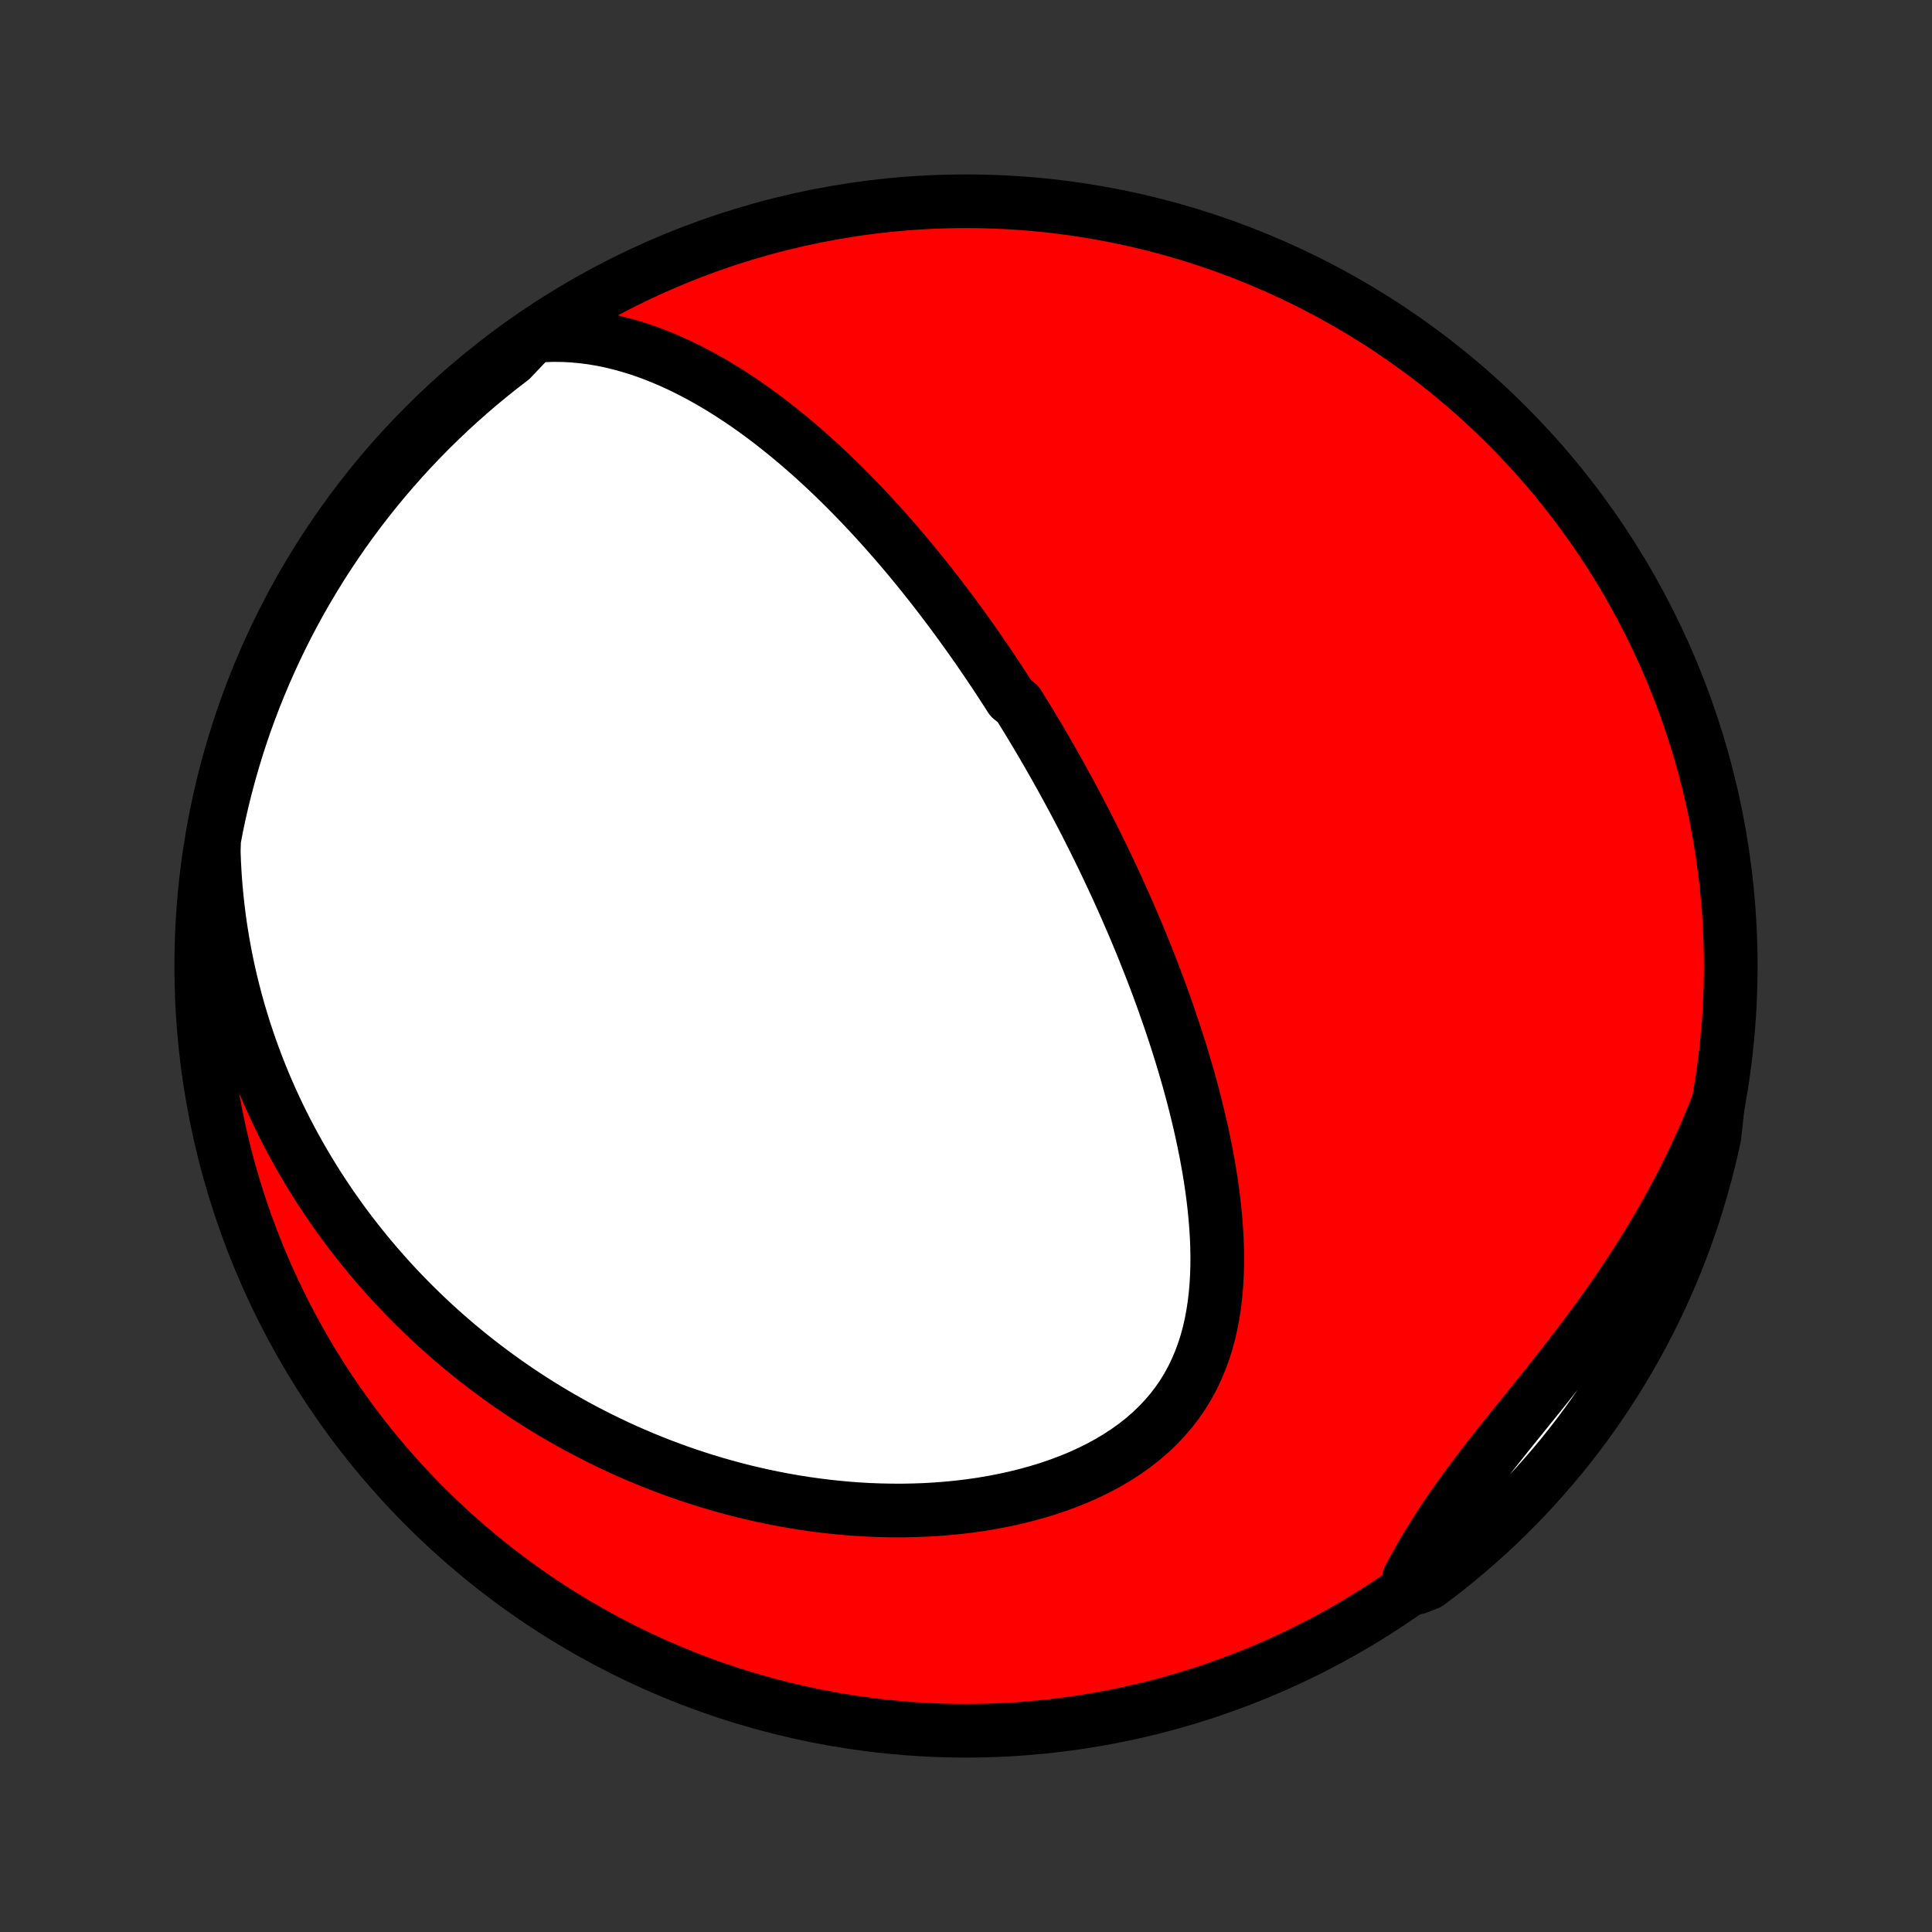 <?xml version="1.0" encoding="utf-8" standalone="no"?>
<!DOCTYPE svg PUBLIC "-//W3C//DTD SVG 1.1//EN"
  "http://www.w3.org/Graphics/SVG/1.1/DTD/svg11.dtd">
<!-- Created with matplotlib (http://matplotlib.org/) -->
<svg height="72pt" version="1.1" viewBox="0 0 72 72" width="72pt" xmlns="http://www.w3.org/2000/svg" xmlns:xlink="http://www.w3.org/1999/xlink">
 <rect x="0" y="0" width="72" height="72" fill="#333333" stroke="none"/>
 <defs>
  <style type="text/css">
*{stroke-linecap:butt;stroke-linejoin:round;}
  </style>
 </defs>
 <g id="figure_1">
  <g id="patch_1">
   <path d="
M0 72
L72 72
L72 0
L0 0
z
" style="fill:none;"/>
  </g>
  <g id="axes_1">
   <g id="PatchCollection_1">
    <defs>
     <path d="
M36 -7.5
C43.558 -7.5 50.808 -10.503 56.153 -15.848
C61.497 -21.192 64.5 -28.442 64.5 -36
C64.5 -43.558 61.497 -50.808 56.153 -56.153
C50.808 -61.497 43.558 -64.5 36 -64.5
C28.442 -64.5 21.192 -61.497 15.848 -56.153
C10.503 -50.808 7.5 -43.558 7.5 -36
C7.5 -28.442 10.503 -21.192 15.848 -15.848
C21.192 -10.503 28.442 -7.5 36 -7.5
z
" id="C0_0_a811fe30f3"/>
     <path d="
M19.87 -59.473
L20.25 -59.502
L20.625 -59.514
L20.994 -59.51
L21.358 -59.49
L21.717 -59.457
L22.071 -59.411
L22.419 -59.352
L22.762 -59.282
L23.1 -59.2
L23.432 -59.109
L23.759 -59.009
L24.081 -58.9
L24.398 -58.782
L24.709 -58.657
L25.015 -58.526
L25.317 -58.388
L25.613 -58.244
L25.905 -58.094
L26.192 -57.94
L26.474 -57.781
L26.752 -57.617
L27.025 -57.45
L27.294 -57.279
L27.558 -57.105
L27.819 -56.928
L28.075 -56.747
L28.327 -56.565
L28.575 -56.38
L28.819 -56.192
L29.059 -56.003
L29.296 -55.812
L29.529 -55.62
L29.758 -55.426
L29.984 -55.231
L30.207 -55.035
L30.426 -54.837
L30.642 -54.639
L30.854 -54.44
L31.064 -54.24
L31.271 -54.039
L31.474 -53.838
L31.675 -53.636
L31.873 -53.434
L32.069 -53.231
L32.261 -53.028
L32.451 -52.825
L32.639 -52.621
L32.824 -52.417
L33.007 -52.213
L33.187 -52.008
L33.366 -51.804
L33.542 -51.599
L33.716 -51.394
L33.888 -51.189
L34.057 -50.984
L34.225 -50.778
L34.392 -50.573
L34.556 -50.367
L34.718 -50.161
L34.879 -49.955
L35.038 -49.749
L35.196 -49.542
L35.351 -49.336
L35.506 -49.129
L35.659 -48.921
L35.81 -48.714
L35.96 -48.506
L36.109 -48.298
L36.256 -48.09
L36.403 -47.881
L36.548 -47.671
L36.691 -47.462
L36.834 -47.252
L36.976 -47.041
L37.116 -46.83
L37.256 -46.618
L37.394 -46.406
L37.532 -46.193
L37.669 -45.979
L37.939 -45.764
L38.073 -45.549
L38.206 -45.333
L38.339 -45.116
L38.471 -44.899
L38.602 -44.68
L38.732 -44.461
L38.862 -44.24
L38.991 -44.018
L39.119 -43.795
L39.247 -43.572
L39.374 -43.346
L39.501 -43.12
L39.627 -42.892
L39.752 -42.663
L39.877 -42.433
L40.002 -42.201
L40.126 -41.968
L40.249 -41.733
L40.373 -41.496
L40.495 -41.258
L40.617 -41.018
L40.739 -40.776
L40.86 -40.533
L40.981 -40.287
L41.101 -40.04
L41.221 -39.791
L41.34 -39.539
L41.459 -39.286
L41.578 -39.03
L41.696 -38.772
L41.813 -38.512
L41.93 -38.25
L42.046 -37.985
L42.162 -37.718
L42.277 -37.448
L42.392 -37.176
L42.506 -36.901
L42.619 -36.623
L42.731 -36.343
L42.843 -36.06
L42.954 -35.775
L43.064 -35.486
L43.173 -35.195
L43.281 -34.901
L43.388 -34.604
L43.493 -34.304
L43.598 -34.001
L43.701 -33.695
L43.803 -33.386
L43.903 -33.074
L44.002 -32.76
L44.098 -32.442
L44.193 -32.121
L44.286 -31.797
L44.377 -31.47
L44.465 -31.14
L44.55 -30.808
L44.633 -30.472
L44.713 -30.134
L44.79 -29.793
L44.863 -29.45
L44.933 -29.104
L44.998 -28.755
L45.06 -28.405
L45.117 -28.052
L45.169 -27.697
L45.216 -27.341
L45.257 -26.983
L45.292 -26.624
L45.321 -26.263
L45.343 -25.902
L45.357 -25.541
L45.364 -25.179
L45.362 -24.817
L45.35 -24.456
L45.33 -24.096
L45.298 -23.737
L45.256 -23.38
L45.202 -23.025
L45.136 -22.673
L45.057 -22.325
L44.964 -21.98
L44.856 -21.641
L44.733 -21.306
L44.595 -20.978
L44.441 -20.655
L44.27 -20.34
L44.083 -20.033
L43.878 -19.735
L43.657 -19.445
L43.418 -19.165
L43.163 -18.894
L42.892 -18.634
L42.606 -18.385
L42.304 -18.147
L41.988 -17.92
L41.659 -17.705
L41.317 -17.501
L40.964 -17.309
L40.6 -17.129
L40.227 -16.96
L39.845 -16.803
L39.455 -16.657
L39.059 -16.523
L38.657 -16.4
L38.25 -16.288
L37.839 -16.186
L37.424 -16.095
L37.007 -16.014
L36.588 -15.943
L36.167 -15.882
L35.746 -15.831
L35.324 -15.789
L34.903 -15.756
L34.483 -15.731
L34.063 -15.716
L33.645 -15.708
L33.229 -15.709
L32.815 -15.717
L32.404 -15.732
L31.995 -15.755
L31.59 -15.785
L31.187 -15.822
L30.788 -15.865
L30.392 -15.915
L30 -15.97
L29.612 -16.032
L29.227 -16.099
L28.847 -16.172
L28.47 -16.25
L28.098 -16.333
L27.729 -16.421
L27.365 -16.514
L27.005 -16.611
L26.649 -16.713
L26.298 -16.819
L25.951 -16.929
L25.607 -17.043
L25.268 -17.161
L24.934 -17.283
L24.603 -17.408
L24.276 -17.537
L23.954 -17.669
L23.636 -17.804
L23.321 -17.942
L23.011 -18.084
L22.704 -18.229
L22.401 -18.376
L22.102 -18.527
L21.807 -18.68
L21.516 -18.835
L21.228 -18.994
L20.944 -19.155
L20.663 -19.319
L20.386 -19.485
L20.112 -19.654
L19.841 -19.825
L19.574 -19.998
L19.311 -20.174
L19.05 -20.352
L18.793 -20.533
L18.538 -20.715
L18.287 -20.901
L18.038 -21.088
L17.793 -21.278
L17.551 -21.47
L17.311 -21.664
L17.075 -21.86
L16.841 -22.059
L16.61 -22.26
L16.381 -22.464
L16.155 -22.669
L15.932 -22.878
L15.712 -23.088
L15.494 -23.301
L15.278 -23.516
L15.065 -23.734
L14.855 -23.954
L14.647 -24.177
L14.442 -24.402
L14.239 -24.63
L14.038 -24.86
L13.84 -25.093
L13.644 -25.329
L13.451 -25.568
L13.26 -25.809
L13.071 -26.053
L12.885 -26.3
L12.701 -26.551
L12.52 -26.804
L12.341 -27.06
L12.165 -27.32
L11.991 -27.582
L11.819 -27.848
L11.65 -28.118
L11.484 -28.39
L11.32 -28.667
L11.159 -28.947
L11.001 -29.23
L10.845 -29.517
L10.692 -29.808
L10.542 -30.103
L10.395 -30.402
L10.251 -30.705
L10.11 -31.012
L9.972 -31.323
L9.837 -31.639
L9.706 -31.959
L9.578 -32.284
L9.454 -32.613
L9.334 -32.946
L9.217 -33.285
L9.104 -33.628
L8.996 -33.976
L8.891 -34.329
L8.791 -34.687
L8.696 -35.051
L8.605 -35.419
L8.519 -35.793
L8.439 -36.172
L8.364 -36.556
L8.294 -36.946
L8.23 -37.341
L8.172 -37.742
L8.121 -38.148
L8.076 -38.56
L8.037 -38.977
L8.006 -39.4
L7.982 -39.829
L7.966 -40.263
L7.979 -40.703
L8.074 -41.205
L8.178 -41.693
L8.29 -42.179
L8.411 -42.664
L8.54 -43.147
L8.677 -43.627
L8.822 -44.105
L8.976 -44.581
L9.138 -45.054
L9.309 -45.524
L9.487 -45.991
L9.674 -46.456
L9.868 -46.917
L10.071 -47.374
L10.281 -47.829
L10.499 -48.28
L10.725 -48.727
L10.959 -49.17
L11.2 -49.609
L11.449 -50.044
L11.706 -50.474
L11.969 -50.901
L12.24 -51.322
L12.519 -51.739
L12.804 -52.152
L13.097 -52.559
L13.396 -52.961
L13.703 -53.358
L14.016 -53.75
L14.336 -54.137
L14.662 -54.518
L14.995 -54.893
L15.335 -55.263
L15.68 -55.626
L16.032 -55.984
L16.39 -56.335
L16.754 -56.681
L17.124 -57.02
L17.499 -57.353
L17.88 -57.679
L18.267 -57.998
L18.659 -58.311
L19.056 -58.617
z
" id="C0_1_7708cb3f32"/>
     <path d="
M64.021 -30.856
L63.855 -30.44
L63.681 -30.023
L63.501 -29.606
L63.313 -29.19
L63.118 -28.773
L62.917 -28.357
L62.708 -27.942
L62.492 -27.527
L62.269 -27.113
L62.039 -26.7
L61.803 -26.288
L61.56 -25.877
L61.311 -25.468
L61.055 -25.06
L60.794 -24.654
L60.526 -24.25
L60.254 -23.848
L59.976 -23.448
L59.693 -23.051
L59.406 -22.656
L59.115 -22.263
L58.821 -21.873
L58.524 -21.486
L58.225 -21.101
L57.924 -20.719
L57.623 -20.34
L57.321 -19.964
L57.02 -19.591
L56.721 -19.22
L56.423 -18.852
L56.129 -18.486
L55.839 -18.122
L55.553 -17.761
L55.274 -17.401
L55 -17.043
L54.733 -16.687
L54.474 -16.332
L54.223 -15.979
L53.98 -15.626
L53.745 -15.275
L53.519 -14.924
L53.301 -14.574
L53.091 -14.225
L52.889 -13.877
L52.695 -13.53
L52.508 -13.184
L52.824 -12.839
L53.223 -12.996
L53.617 -13.293
L54.005 -13.597
L54.388 -13.908
L54.765 -14.226
L55.137 -14.55
L55.502 -14.88
L55.862 -15.218
L56.216 -15.561
L56.563 -15.911
L56.905 -16.267
L57.239 -16.629
L57.568 -16.997
L57.89 -17.37
L58.205 -17.749
L58.513 -18.134
L58.815 -18.524
L59.11 -18.92
L59.397 -19.321
L59.678 -19.727
L59.951 -20.137
L60.217 -20.553
L60.475 -20.973
L60.726 -21.398
L60.97 -21.828
L61.206 -22.261
L61.434 -22.699
L61.655 -23.141
L61.867 -23.587
L62.072 -24.037
L62.269 -24.49
L62.458 -24.947
L62.639 -25.407
L62.812 -25.87
L62.976 -26.337
L63.133 -26.806
L63.281 -27.278
L63.42 -27.753
L63.552 -28.231
L63.675 -28.71
L63.79 -29.192
L63.896 -29.676
z
" id="C0_2_497e919cc1"/>
    </defs>
    <g clip-path="url(#p1bffca34e9)">
     <use style="fill:#ff0000;stroke:#000000;stroke-width:2.0;" x="0.0" xlink:href="#C0_0_a811fe30f3" y="72.0"/>
    </g>
    <g clip-path="url(#p1bffca34e9)">
     <use style="fill:#ffffff;stroke:#000000;stroke-width:2.0;" x="0.0" xlink:href="#C0_1_7708cb3f32" y="72.0"/>
    </g>
    <g clip-path="url(#p1bffca34e9)">
     <use style="fill:#ffffff;stroke:#000000;stroke-width:2.0;" x="0.0" xlink:href="#C0_2_497e919cc1" y="72.0"/>
    </g>
   </g>
  </g>
 </g>
 <defs>
  <clipPath id="p1bffca34e9">
   <rect height="72.0" width="72.0" x="0.0" y="0.0"/>
  </clipPath>
 </defs>
</svg>
